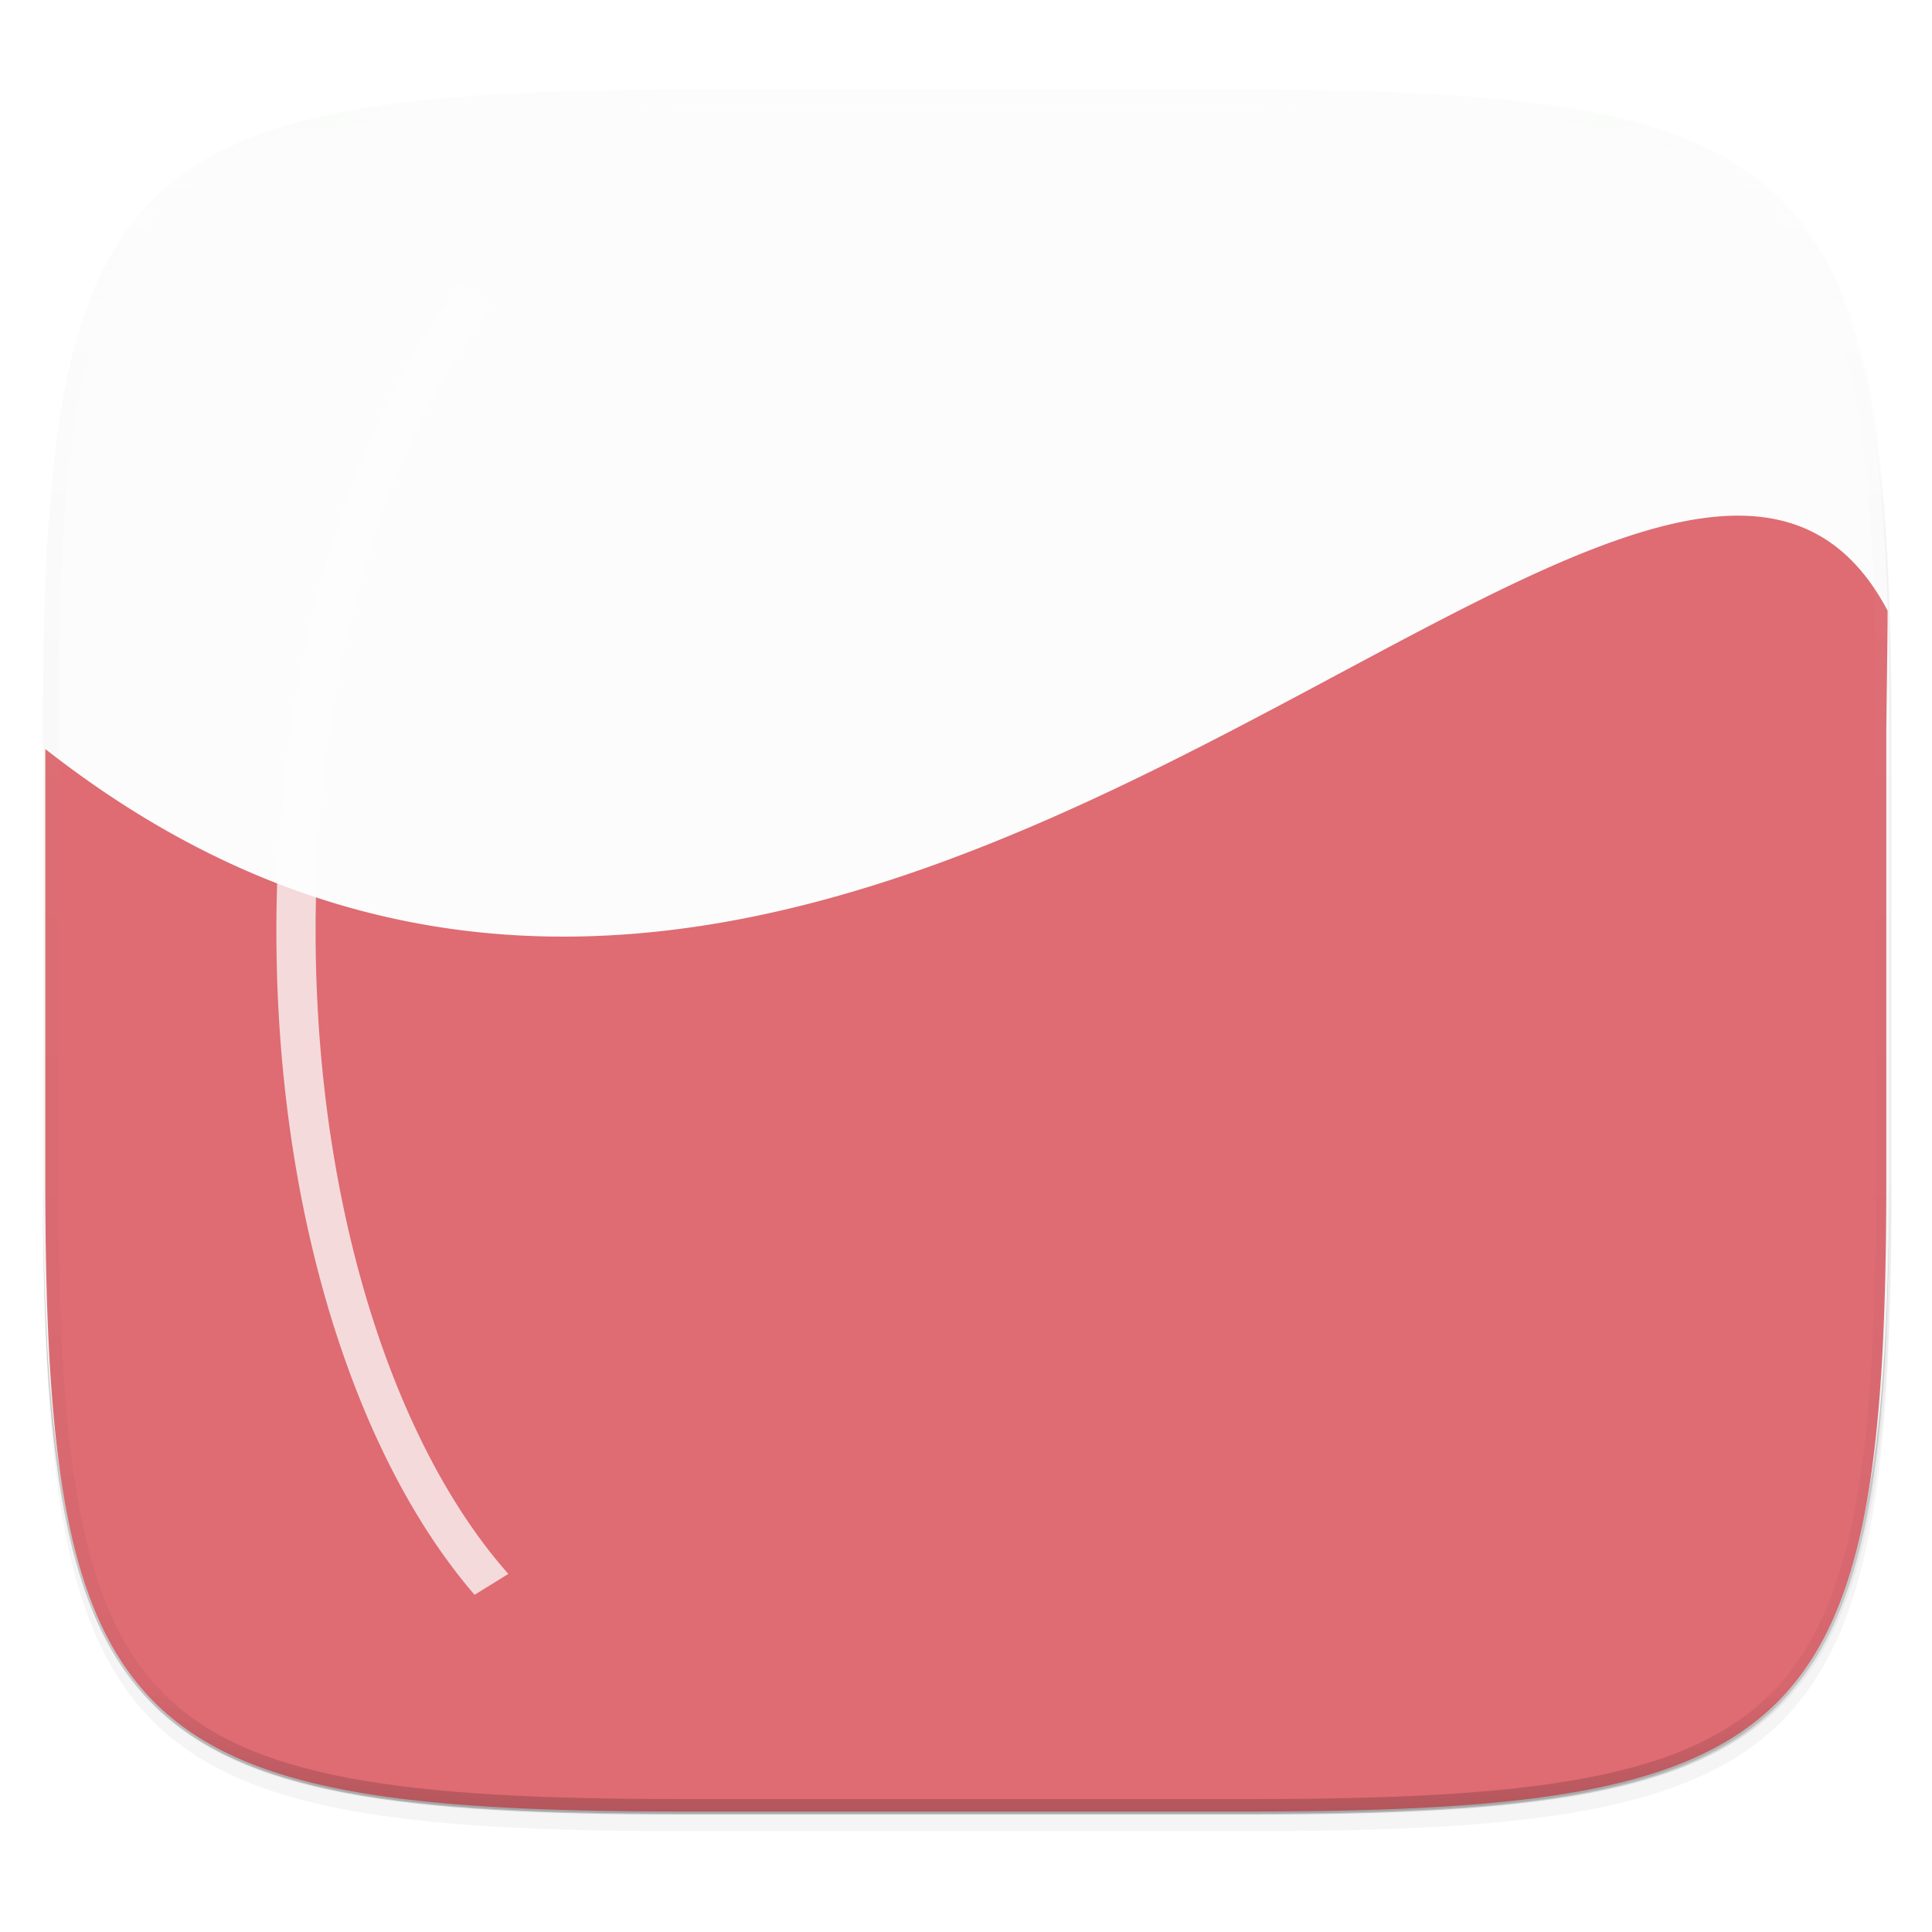 <svg width="256" height="256" viewBox="0 0 67.73 67.73" xmlns="http://www.w3.org/2000/svg">
    <defs>
        <clipPath id="f">
            <path d="M361.938-212C507.235-212 528-191.287 528-46.125v116.25C528 215.286 507.235 236 361.937 236H214.063C68.766 236 48 215.286 48 70.125v-116.25C48-191.287 68.765-212 214.063-212z" fill="#C677DD"/>
        </clipPath>
        <filter id="b" x="-.01" y="-.01" width="1.023" height="1.025" color-interpolation-filters="sRGB">
            <feGaussianBlur stdDeviation="1.16"/>
        </filter>
        <filter id="a" x="-.02" y="-.03" width="1.046" height="1.05" color-interpolation-filters="sRGB">
            <feGaussianBlur stdDeviation="2.32"/>
        </filter>
        <linearGradient id="g" x1="296" x2="296" y1="-212" y2="236" gradientUnits="userSpaceOnUse">
            <stop offset="0" stop-color="#FBFCFB"/>
            <stop offset=".125" stop-color="#FBFCFB" stop-opacity=".098"/>
            <stop offset=".925" stop-opacity=".098"/>
            <stop offset="1" stop-opacity=".498"/>
        </linearGradient>
        <radialGradient id="d" cx="34.115" cy="282.914" r="32.388" gradientTransform="matrix(1.293 -.91 .628 .886 -187.588 60.016)" gradientUnits="userSpaceOnUse">
            <stop offset="0" stop-color="#DF6B73"/>
            <stop offset=".5" stop-color="#DF6B73"/>
            <stop offset="1" stop-color="#DF6B73"/>
        </radialGradient>
        <filter id="e" x="-.6" y="-.11" width="2.198" height="1.212" color-interpolation-filters="sRGB">
            <feGaussianBlur stdDeviation="2.03"/>
        </filter>
        <linearGradient id="c" x1="18.521" x2="15.875" y1="254.667" y2="244.083" gradientUnits="userSpaceOnUse">
            <stop offset="0" stop-color="#FBFCFB"/>
            <stop offset="1" stop-color="#FBFCFB"/>
        </linearGradient>
    </defs>
    <path transform="matrix(.27 0 0 .27 -7.129 -8.706)" d="M188.969 46C261.617 46 272 56.357 272 128.938v58.125c0 72.58-10.383 82.937-83.031 82.937H115.03C42.383 270 32 259.643 32 187.062v-58.125C32 56.358 42.383 46 115.031 46z" filter="url(#a)" opacity=".2"/>
    <path transform="matrix(.27 0 0 .27 -7.129 -8.706)" d="M188.969 44C261.617 44 272 54.357 272 126.938v58.124C272 257.644 261.617 268 188.969 268H115.03C42.383 268 32 257.643 32 185.062v-58.125C32 54.358 42.383 44 115.031 44z" filter="url(#b)" opacity=".1"/>
    <path d="M23.896 232.428c-9.797 0-15.394.697-18.545 3.843-3.15 3.146-3.85 8.737-3.85 18.526v15.676c0 9.788.7 15.38 3.85 18.526 3.15 3.146 8.748 3.843 18.545 3.843h19.941c9.798 0 15.395-.697 18.545-3.843 3.15-3.147 3.85-8.738 3.85-18.526v-15.676c0-9.789-.7-15.38-3.85-18.526-3.15-3.146-8.747-3.843-18.545-3.843z" fill="url(#c)" transform="translate(0 -229.267)"/>
    <path d="M1.502 40.667v.54c0 9.788.699 15.379 3.85 18.525 3.15 3.147 8.747 3.844 18.544 3.844h19.941c9.798 0 15.395-.697 18.545-3.844 3.15-3.146 3.85-8.737 3.85-18.525v-.54c0 9.788-.7 15.38-3.85 18.526-3.15 3.146-8.747 3.843-18.545 3.843H23.896c-9.797 0-15.394-.697-18.545-3.843-3.15-3.147-3.85-8.738-3.85-18.526z" fill="#16181D" opacity=".2"/>
    <path d="M1.588 255.525v15.037c0 2.43.044 4.6.158 6.535.058.968.133 1.878.229 2.732.096.855.213 1.655.355 2.403.141.748.307 1.445.501 2.094.195.649.417 1.249.67 1.805.254.555.539 1.066.859 1.536.32.47.674.899 1.067 1.29.392.39.823.742 1.295 1.06.472.318.987.601 1.545.853.559.253 1.162.473 1.814.666.653.194 1.353.359 2.105.5s1.557.257 2.416.352c.859.096 1.773.17 2.746.227 1.946.114 4.126.157 6.568.157H43.8c2.442 0 4.622-.043 6.568-.157a52.909 52.909 0 0 0 2.746-.227 32.84 32.84 0 0 0 2.416-.352c.752-.141 1.453-.306 2.105-.5.652-.193 1.255-.413 1.814-.666s1.073-.535 1.545-.853c.472-.318.903-.67 1.295-1.06.393-.391.748-.82 1.067-1.29.32-.47.605-.98.858-1.536.254-.556.476-1.156.67-1.805.195-.649.36-1.346.502-2.094.142-.748.26-1.548.355-2.403.096-.854.171-1.764.229-2.732.114-1.936.158-4.105.158-6.535v-15.566c0-.642.052-3.715.045-4.322-7.965-15.024-36.408 26.963-64.585 4.851z" fill="url(#d)" transform="translate(0 -229.267)"/>
    <path d="M16.187 239.18a22.536 22.536 0 0 0-2.236 3.443c-2.652 4.981-4.262 11.78-4.262 19.284s1.61 14.304 4.262 19.285c.8 1.5 1.7 2.84 2.686 3.984l1.184-.732c-.959-1.083-1.851-2.39-2.655-3.899-2.516-4.724-4.102-11.333-4.102-18.638s1.586-13.913 4.102-18.637a21.328 21.328 0 0 1 2.032-3.155l-1.01-.935z" fill="#FBFCFB" filter="url(#e)" opacity=".87" transform="translate(0 -229.267)"/>
    <path transform="matrix(.135 0 0 .135 -4.971 31.75)" d="M361.938-212C507.235-212 528-191.287 528-46.125v116.25C528 215.286 507.235 236 361.937 236H214.063C68.766 236 48 215.286 48 70.125v-116.25C48-191.287 68.765-212 214.063-212z" clip-path="url(#f)" fill="none" opacity=".4" stroke-linecap="round" stroke-linejoin="round" stroke-width="8" stroke="url(#g)"/>
</svg>
